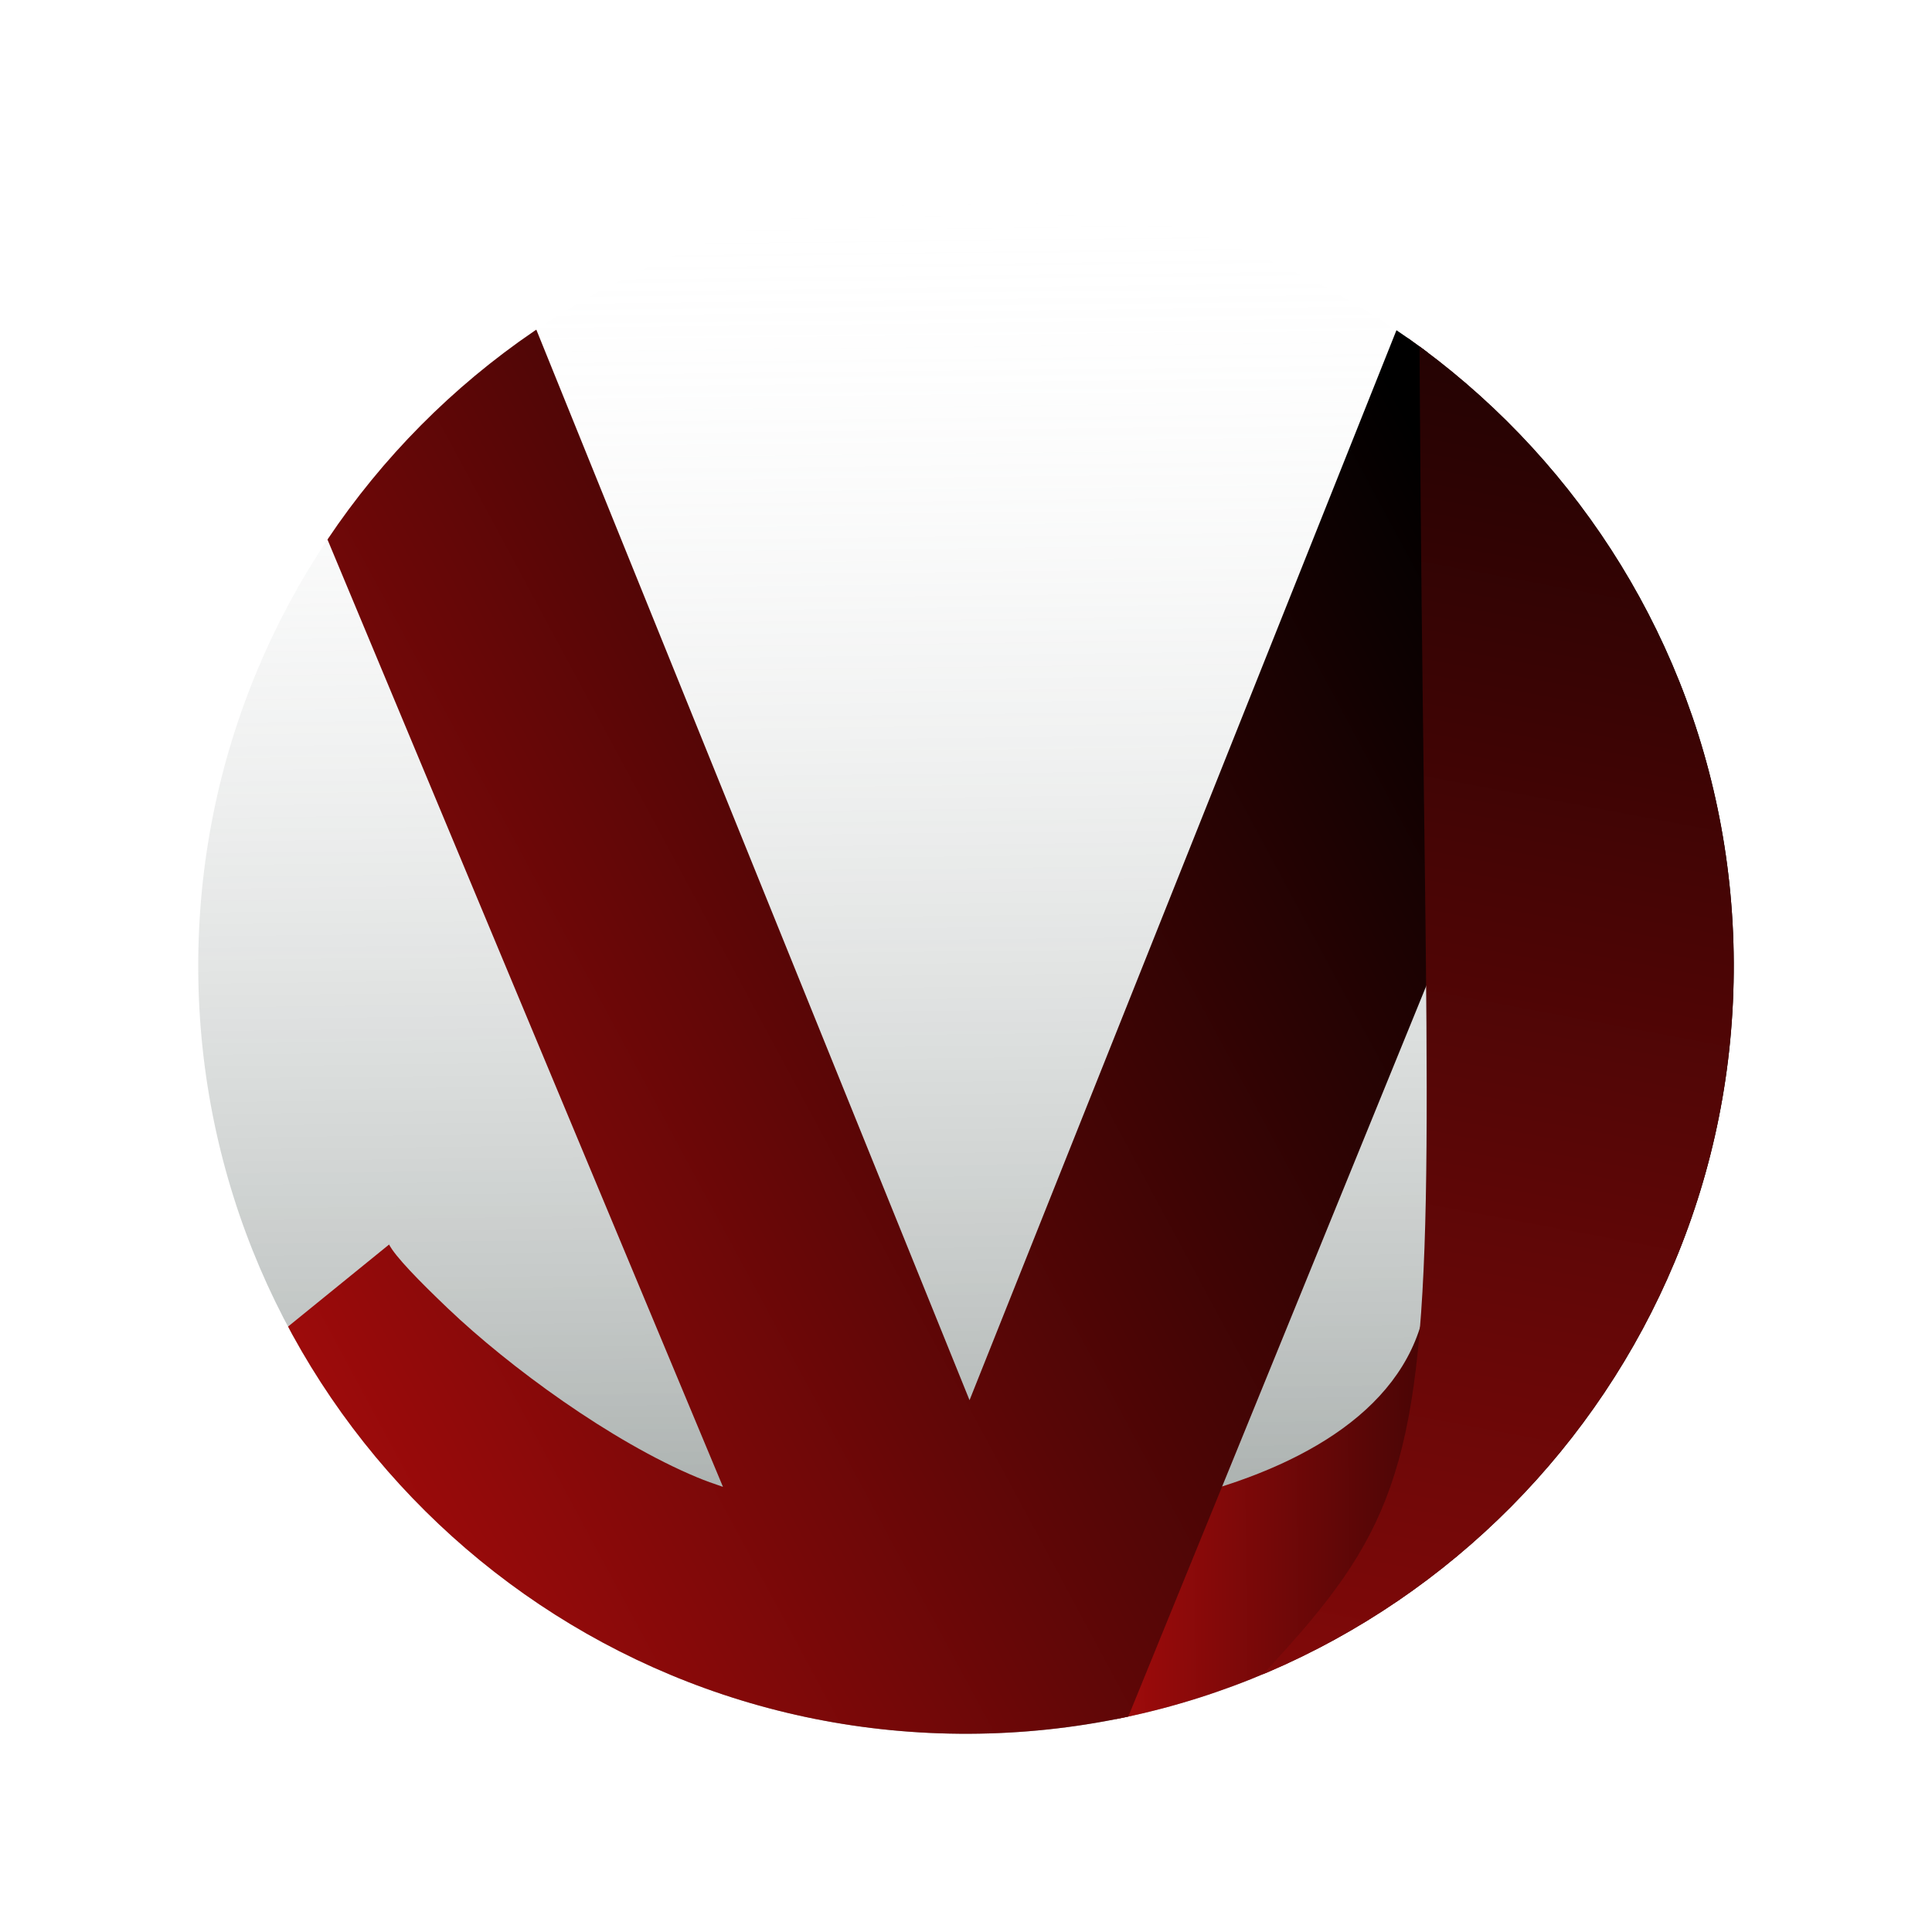 <?xml version="1.0" encoding="UTF-8" standalone="no"?>
<!DOCTYPE svg PUBLIC "-//W3C//DTD SVG 1.1//EN" "http://www.w3.org/Graphics/SVG/1.1/DTD/svg11.dtd">
<!-- Created with Vectornator (http://vectornator.io/) -->
<svg height="100%" stroke-miterlimit="10" style="fill-rule:nonzero;clip-rule:evenodd;stroke-linecap:round;stroke-linejoin:round;" version="1.1" viewBox="0 0 1024 1024" width="100%" xml:space="preserve" xmlns="http://www.w3.org/2000/svg" xmlns:vectornator="http://vectornator.io" xmlns:xlink="http://www.w3.org/1999/xlink">
<defs>
<path d="M510.274 105.074C735.013 104.121 917.973 285.535 918.926 510.274C919.879 735.013 738.465 917.973 513.726 918.926C288.987 919.879 106.027 738.465 105.074 513.726C104.121 288.987 285.535 106.027 510.274 105.074Z" id="Fill"/>
<linearGradient gradientTransform="matrix(0.004 0.863 -0.863 0.004 916.904 33.454)" gradientUnits="userSpaceOnUse" id="LinearGradient" x1="80.987" x2="1012.8" y1="471.507" y2="465.083">
<stop offset="0" stop-color="#ffffff" stop-opacity="0"/>
<stop offset="1" stop-color="#1d2d28" stop-opacity="0.502"/>
</linearGradient>
<linearGradient gradientTransform="matrix(1 0 0 1 0 0)" gradientUnits="userSpaceOnUse" id="LinearGradient_2" x1="589.031" x2="889.78" y1="532.516" y2="529.5">
<stop offset="0" stop-color="#a00b0b"/>
<stop offset="1" stop-color="#000000"/>
</linearGradient>
<linearGradient gradientTransform="matrix(1 0 0 1 0 0)" gradientUnits="userSpaceOnUse" id="LinearGradient_3" x1="175.343" x2="851.551" y1="780.206" y2="416.585">
<stop offset="0" stop-color="#a00b0b"/>
<stop offset="1" stop-color="#000000"/>
</linearGradient>
<linearGradient gradientTransform="matrix(6.653 0 0 3.223 -11973.8 3570.69)" gradientUnits="userSpaceOnUse" id="LinearGradient_4" x1="1883.22" x2="2013.32" y1="-763.242" y2="-1099.9">
<stop offset="0" stop-color="#a00b0b"/>
<stop offset="1" stop-color="#000000"/>
</linearGradient>
</defs>
<clipPath id="ArtboardFrame">
<rect height="1024" width="1024" x="0" y="0"/>
</clipPath>
<g clip-path="url(#ArtboardFrame)" id="Layer-1" vectornator:layerName="Layer 1">
<use fill="url(#LinearGradient)" fill-rule="nonzero" opacity="1" stroke="none" vectornator:layerName="Oval 1" xlink:href="#Fill"/>
<clipPath clip-rule="nonzero" id="ClipPath">
<use xlink:href="#Fill"/>
</clipPath>
<g clip-path="url(#ClipPath)">
<g opacity="1" vectornator:layerName="Group 2">
<path d="M744.607 127.795L756.938 520.125L756.938 675.5C756.64 734.344 706.796 769.843 644.105 788.986L582.587 931.875C634.869 924.577 688.922 914.499 731.906 901.656C738.24 899.764 744.212 897.669 750.312 895.656C785.682 883.987 817.397 870.434 844.938 854.719C877.228 836.292 902.718 815.938 921.375 793.688C932.856 779.781 941.102 763.094 946.125 743.625C951.148 724.156 953.656 702.977 953.656 680.031L953.656 134.531L914.312 134.25L805.799 105.31L744.607 127.795Z" fill="url(#LinearGradient_2)" fill-rule="nonzero" opacity="1" stroke="none"/>
<path d="M86.594 77.625L383.188 788.062C378.405 786.46 373.766 784.807 369.5 783.031C323.97 764.085 269.782 724.395 237.312 693.406C221.846 678.646 209.559 666.027 206.219 659.625L0 827.094L71.562 869.75C71.617 869.777 71.665 869.817 71.719 869.844C168.858 918.458 286.277 942.844 424.094 942.844C432.028 942.844 439.787 942.608 447.625 942.469C496.498 941.599 543.639 938.198 588.781 931.906C588.866 931.894 588.946 931.887 589.031 931.875L647.031 789.656L756.937 520.125L756.937 133.156L762.375 133.188L762.469 119.094L513.875 742.125L244.969 77.625L86.594 77.625Z" fill="url(#LinearGradient_3)" fill-rule="nonzero" opacity="1" stroke="none"/>
<path d="M1024 965.521C1031.18 989.162 956.783 864.17 1024 892.141C1131.32 936.801 469.214 1098.43 616.574 942.844C792.894 756.68 752.1 840.011 752.1 70.264C752.1-7.361 885.4 195.35 885.4 195.35C885.4 195.35 1049.28 439.748 847.172 748.635C757.07 886.341 951.139 708.929 946.116 728.399C941.093 747.868 932.84 764.556 921.359 778.463C902.703 800.714 877.229 821.052 844.938 839.479C830.192 847.894 890.284 861.572 873.292 868.827C853.077 877.458 909.573 990.445 886.181 997.434C843.127 1010.3 929.801 956.105 877.419 963.406C825.036 970.707 1146.44 856.325 1089.04 856.325" fill="url(#LinearGradient_4)" fill-rule="nonzero" opacity="1" stroke="none" vectornator:layerName="Curve 1"/>
</g>
</g>
</g>
</svg>
